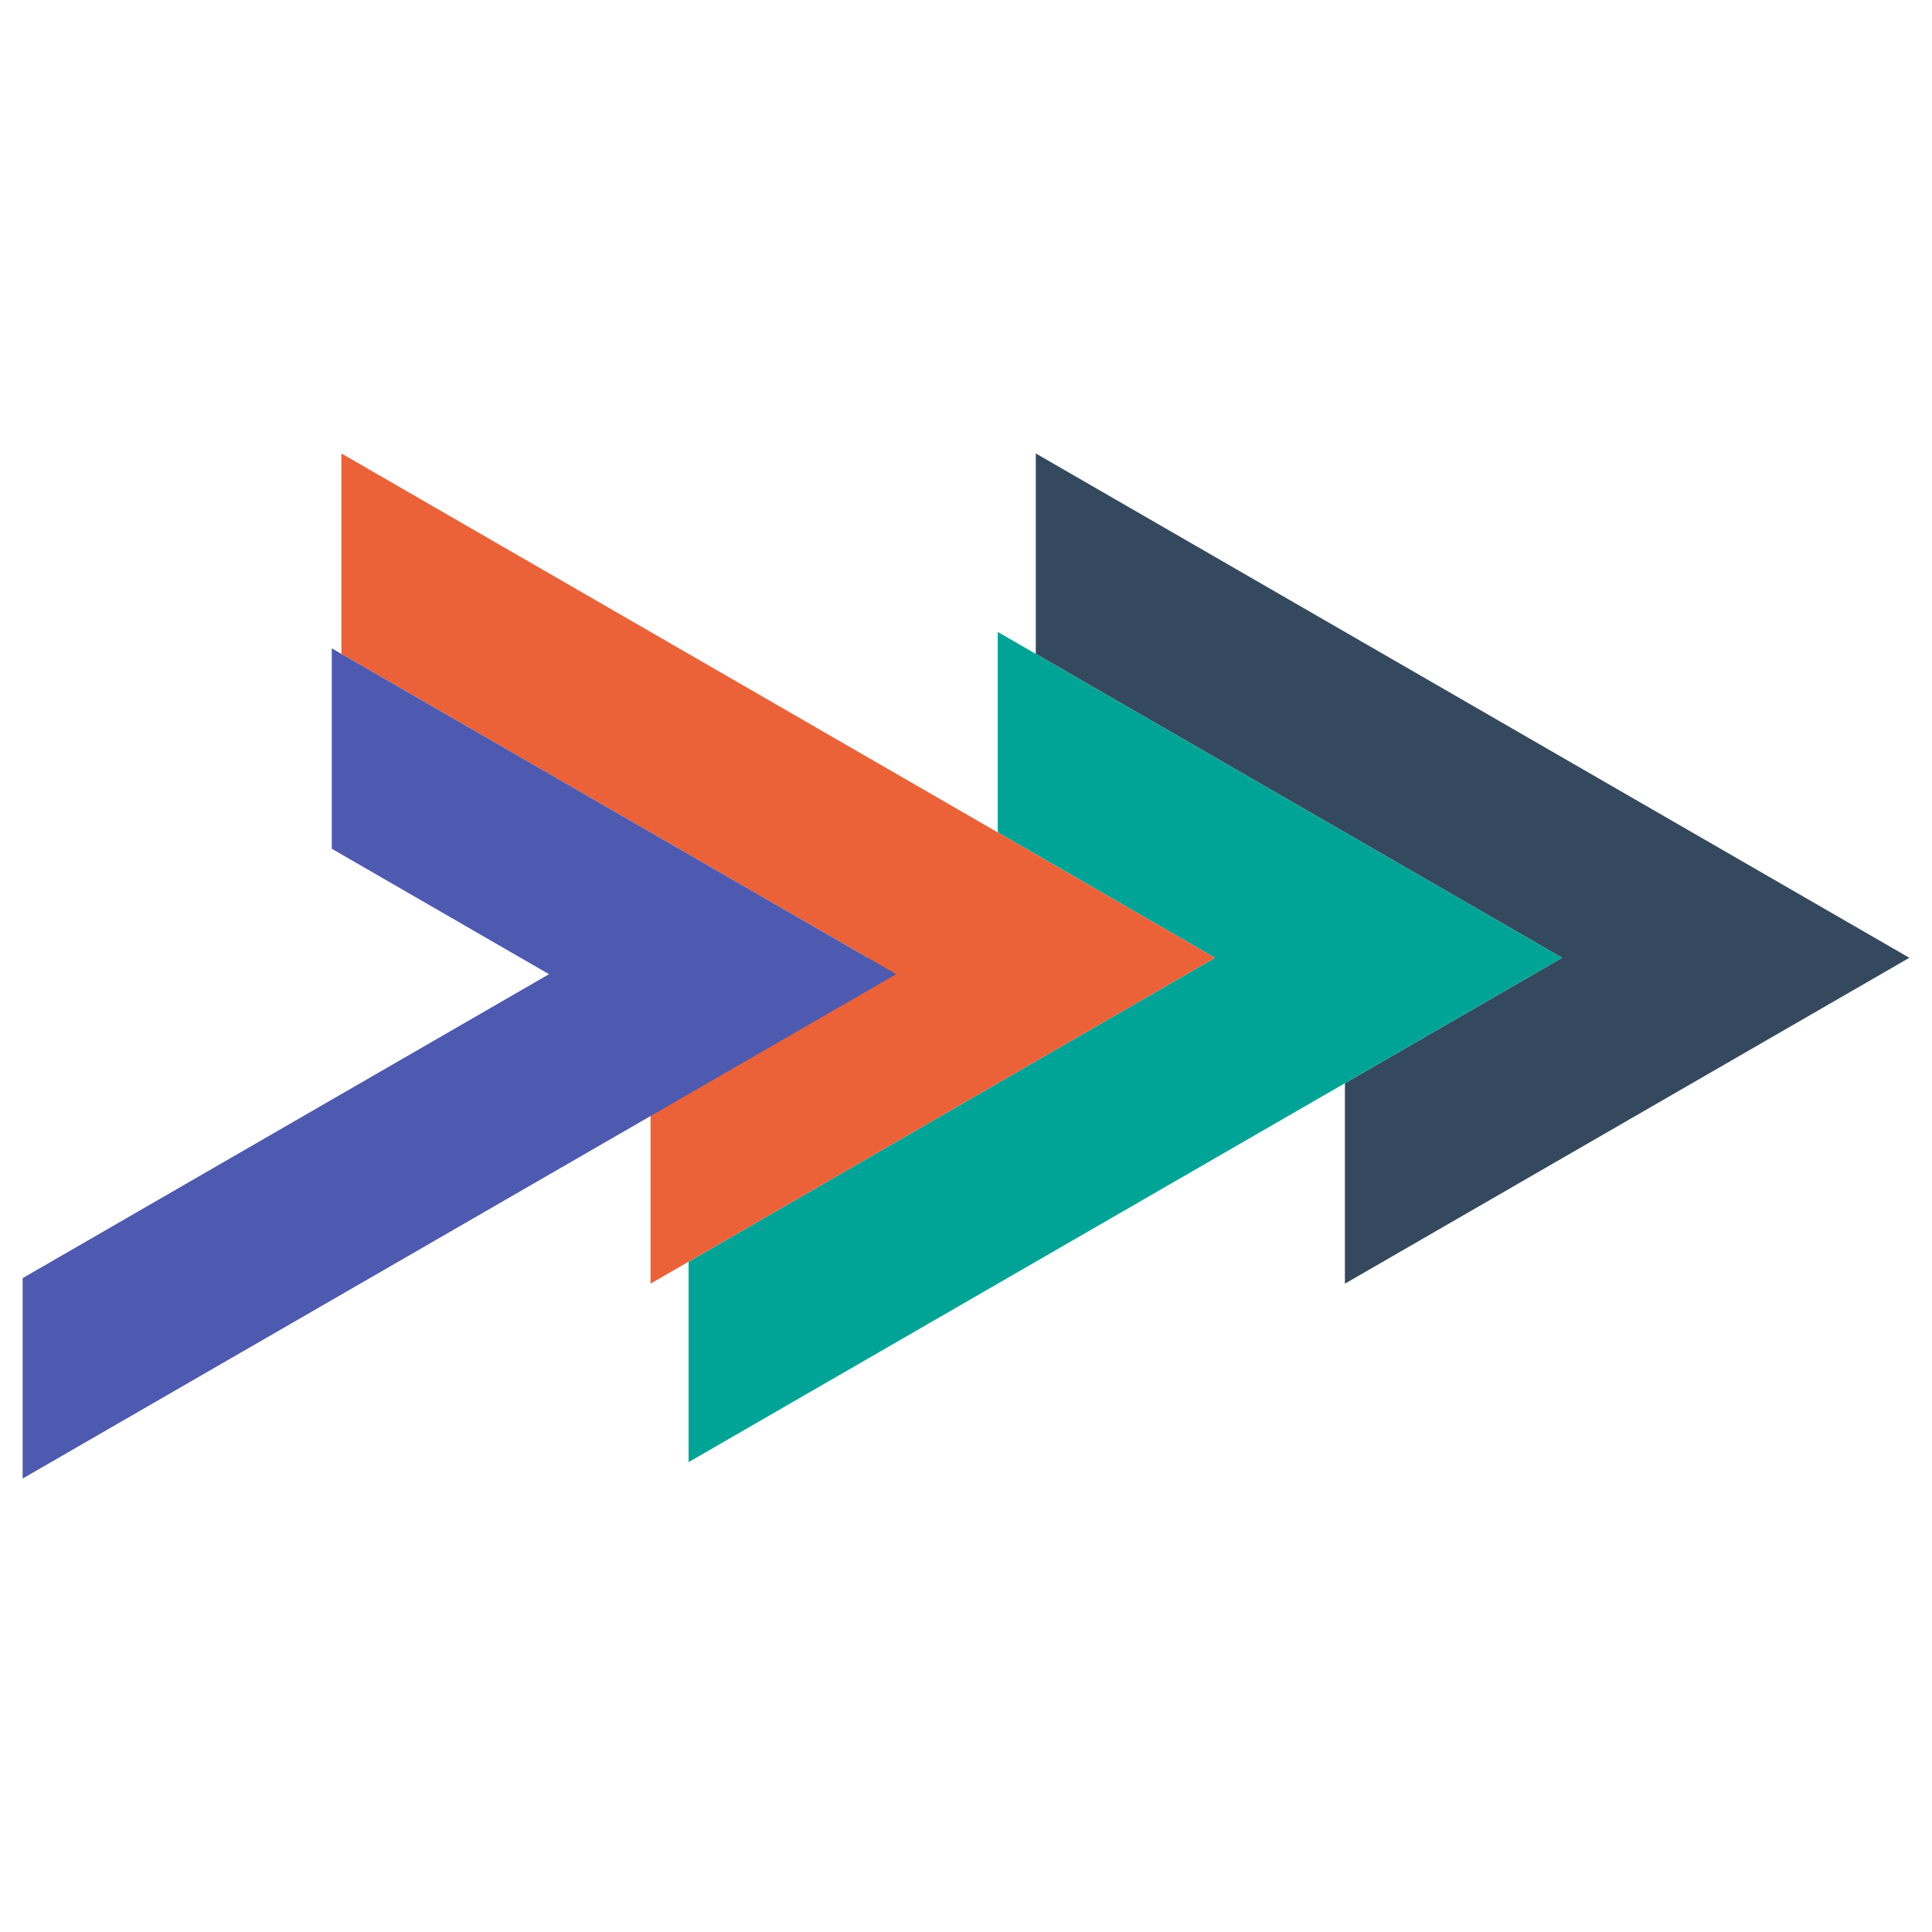 <?xml version="1.0" encoding="iso-8859-1"?>
<!-- Generator: Adobe Illustrator 16.0.0, SVG Export Plug-In . SVG Version: 6.00 Build 0)  -->
<!DOCTYPE svg PUBLIC "-//W3C//DTD SVG 1.1//EN" "http://www.w3.org/Graphics/SVG/1.1/DTD/svg11.dtd">
<svg version="1.1" id="&#x56FE;&#x5C42;_1" xmlns="http://www.w3.org/2000/svg" xmlns:xlink="http://www.w3.org/1999/xlink" x="0px"
	 y="0px" width="512px" height="512px" viewBox="41.638 164.945 512 512" style="enable-background:new 41.638 164.945 512 512;"
	 xml:space="preserve">
<g id="&#x56FE;&#x5C42;_x0020_1">
	<polygon style="fill:#34495E;" points="316.131,285.115 316.131,338.226 455.625,418.769 398.052,452.017 398.052,505.13 547.638,418.769 	
		"/>
	<polygon style="fill:#00A497;" points="224.121,552.427 224.121,499.313 363.619,418.769 306.045,385.522 306.045,332.409 455.625,418.769 
			"/>
	<polygon style="fill:#EB6238;" points="132.114,285.115 132.114,338.226 271.611,418.769 214.037,452.017 214.037,505.13 363.619,418.769 	
		"/>
	<polygon style="fill:#4D5AAF;" points="47.638,556.776 47.638,503.662 187.136,423.118 129.561,389.87 129.561,336.757 279.143,423.118 	
		"/>
</g>
</svg>
